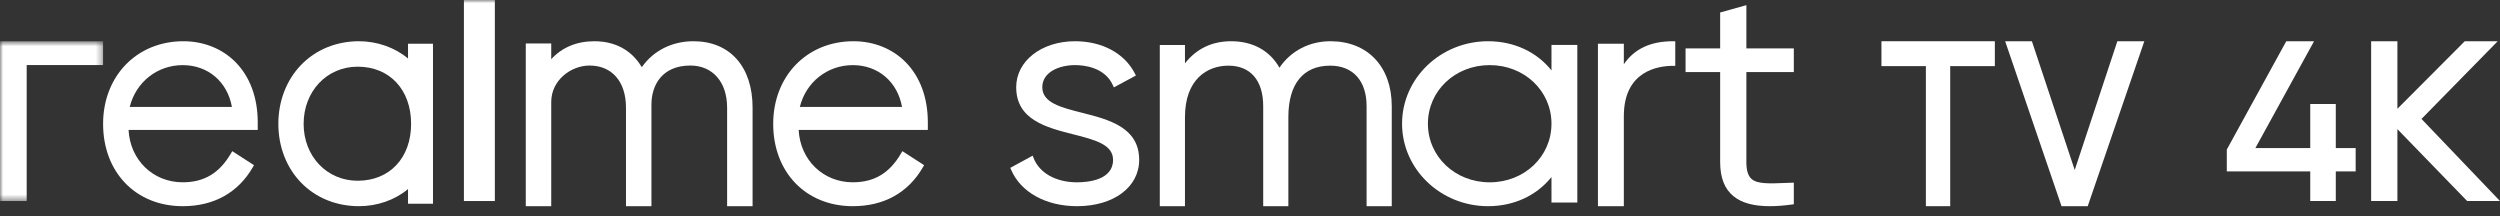 <svg width="405" height="35" viewBox="0 0 405 35" fill="none" xmlns="http://www.w3.org/2000/svg">
<rect x="0" y="0" width="405" height="35" fill="#333333" stroke="none"/>
<path fill-rule="evenodd" clip-rule="evenodd" d="M175.289 18.269C171.836 17.394 168.853 16.638 168.853 14.129C168.853 11.668 171.601 10.548 174.155 10.548C175.563 10.548 178.977 10.867 180.294 13.822L180.444 14.157L184.016 12.236L183.863 11.936C182.197 8.645 178.568 6.68 174.155 6.68C168.722 6.68 164.624 9.883 164.624 14.129C164.624 19.417 169.543 20.664 173.882 21.763C177.335 22.638 180.317 23.394 180.317 25.904C180.317 29.181 176.233 29.535 174.477 29.535C171.063 29.535 168.363 28.02 167.434 25.581L167.296 25.217L163.67 27.191L163.793 27.479C165.336 31.132 169.43 33.402 174.477 33.402C180.405 33.402 184.546 30.318 184.546 25.904C184.546 20.616 179.627 19.369 175.289 18.269Z" fill="white"/>
<path fill-rule="evenodd" clip-rule="evenodd" d="M215.537 6.68C212.115 6.68 209.135 8.234 207.269 10.965C205.697 8.197 202.944 6.68 199.454 6.68C196.345 6.68 193.83 7.884 191.964 10.262V7.291H187.887V33.402H191.964V18.974C191.964 12.826 195.595 10.636 198.992 10.636C202.581 10.636 204.638 13.027 204.638 17.196V33.402H208.714V18.974C208.714 13.597 211.119 10.636 215.486 10.636C219.182 10.636 221.388 13.088 221.388 17.196V33.402H225.464V17.196C225.464 10.808 221.567 6.68 215.537 6.68Z" fill="white"/>
<path fill-rule="evenodd" clip-rule="evenodd" d="M241.331 29.535C235.718 29.535 231.322 25.365 231.322 20.041C231.322 14.718 235.718 10.548 241.331 10.548C246.944 10.548 251.339 14.718 251.339 20.041C251.339 25.365 246.944 29.535 241.331 29.535ZM251.339 11.404C248.925 8.388 245.242 6.68 241.068 6.68C233.385 6.68 227.134 12.674 227.134 20.041C227.134 27.408 233.385 33.402 241.068 33.402C245.24 33.402 248.923 31.694 251.339 28.679V32.806H255.526V7.277H251.339V11.404Z" fill="white"/>
<path fill-rule="evenodd" clip-rule="evenodd" d="M263.062 10.4V7.09H258.866V33.402H263.062V18.812C263.062 11.46 268.637 10.667 271.034 10.667H271.392V6.68H271.034C267.407 6.68 264.785 7.9 263.062 10.4Z" fill="white"/>
<path fill-rule="evenodd" clip-rule="evenodd" d="M282.913 0.835L278.665 2.021V7.842H273.062V11.675H278.665V26.249C278.665 28.792 279.375 30.606 280.837 31.796C282.155 32.869 284.092 33.402 286.71 33.402C287.787 33.402 288.978 33.312 290.287 33.133L290.598 33.09V29.587L289.401 29.633C286.55 29.748 284.68 29.825 283.733 28.972C283.173 28.468 282.913 27.602 282.913 26.249V11.675H290.598V7.842H282.913V0.835Z" fill="white"/>
<path fill-rule="evenodd" clip-rule="evenodd" d="M304.794 10.712H311.993V33.402H315.932V10.712H323.165V6.68H304.794V10.712Z" fill="white"/>
<path fill-rule="evenodd" clip-rule="evenodd" d="M336.105 27.542L329.167 6.68H324.835L333.966 33.402H338.211L347.381 6.68H343.011L336.105 27.542Z" fill="white"/>
<path fill-rule="evenodd" clip-rule="evenodd" d="M378.399 16.849H374.26V23.988H365.371L374.876 6.68H370.375L360.783 24.151L360.742 24.225V27.771H374.26V32.567H378.399V27.771H381.618V23.988H378.399V16.849Z" fill="white"/>
<path fill-rule="evenodd" clip-rule="evenodd" d="M392.281 19.266L404.625 6.68H399.291L388.379 17.624V6.68H384.124V32.567H388.379V20.918L399.68 32.567H405L392.281 19.266Z" fill="white"/>
<path fill-rule="evenodd" clip-rule="evenodd" d="M89.3 16.516C89.3 12.988 92.508 10.618 95.505 10.618C99.147 10.618 101.409 13.23 101.409 17.436V33.402H105.533V16.925C105.533 13.876 107.19 10.618 111.839 10.618C115.456 10.618 117.793 13.294 117.793 17.436V33.402H121.918V17.436C121.918 10.802 118.248 6.68 112.342 6.68C108.864 6.68 105.855 8.201 103.977 10.879C102.745 8.835 100.451 6.68 96.259 6.68C93.426 6.68 91 7.705 89.3 9.593V7.038H85.175V33.402H89.3V16.516Z" fill="white"/>
<path fill-rule="evenodd" clip-rule="evenodd" d="M21.015 17.328C22.003 13.312 25.464 10.551 29.603 10.551C33.7 10.551 36.848 13.253 37.571 17.328H21.015ZM41.752 19.712C41.728 15.792 40.501 12.475 38.206 10.118C36.046 7.901 33.026 6.68 29.702 6.68C22.169 6.68 16.701 12.31 16.701 20.066C16.701 27.918 22.006 33.402 29.602 33.402C34.636 33.402 38.558 31.227 40.943 27.112L41.148 26.758L37.624 24.487L37.399 24.872C35.541 28.051 33.063 29.532 29.602 29.532C24.783 29.532 21.079 25.914 20.826 21.047H41.752V19.712Z" fill="white"/>
<mask id="mask0_51_40" style="mask-type:alpha" maskUnits="userSpaceOnUse" x="0" y="6" width="17" height="27">
<path fill-rule="evenodd" clip-rule="evenodd" d="M0 6.68H16.701V32.567H0V6.68Z" fill="white"/>
</mask>
<g mask="url(#mask0_51_40)">
<path fill-rule="evenodd" clip-rule="evenodd" d="M4.323 10.539H16.701V6.68H0V32.567H4.323V10.539Z" fill="white"/>
</g>
<path fill-rule="evenodd" clip-rule="evenodd" d="M129.572 17.328C130.56 13.312 134.021 10.551 138.159 10.551C142.257 10.551 145.405 13.253 146.128 17.328H129.572ZM138.159 33.402C143.193 33.402 147.115 31.227 149.5 27.112L149.706 26.758L146.182 24.487L145.957 24.872C144.098 28.051 141.62 29.532 138.159 29.532C133.339 29.532 129.635 25.914 129.382 21.047H150.309V19.712C150.285 15.792 149.058 12.475 146.762 10.118C144.603 7.901 141.583 6.68 138.259 6.68C130.726 6.68 125.258 12.31 125.258 20.066C125.258 27.918 130.563 33.402 138.159 33.402Z" fill="white"/>
<mask id="mask1_51_40" style="mask-type:alpha" maskUnits="userSpaceOnUse" x="0" y="0" width="405" height="35">
<path fill-rule="evenodd" clip-rule="evenodd" d="M0 34.237H405V0H0V34.237Z" fill="white"/>
</mask>
<g mask="url(#mask1_51_40)">
<path fill-rule="evenodd" clip-rule="evenodd" d="M75.154 32.567H80.165V0H75.154V32.567Z" fill="white"/>
<path fill-rule="evenodd" clip-rule="evenodd" d="M49.188 20.066C49.188 14.785 52.952 10.802 57.943 10.802C63.12 10.802 66.599 14.525 66.599 20.066C66.599 25.578 63.12 29.28 57.943 29.28C52.952 29.28 49.188 25.319 49.188 20.066ZM58.142 33.402C61.133 33.402 63.978 32.401 66.099 30.628V33H70.144V7.082H66.099V9.466C63.94 7.686 61.093 6.68 58.142 6.68C54.482 6.68 51.148 8.051 48.755 10.54C46.394 12.997 45.093 16.38 45.093 20.066C45.093 23.75 46.394 27.124 48.756 29.568C51.145 32.041 54.479 33.402 58.142 33.402Z" fill="white"/>
</g>
</svg>
